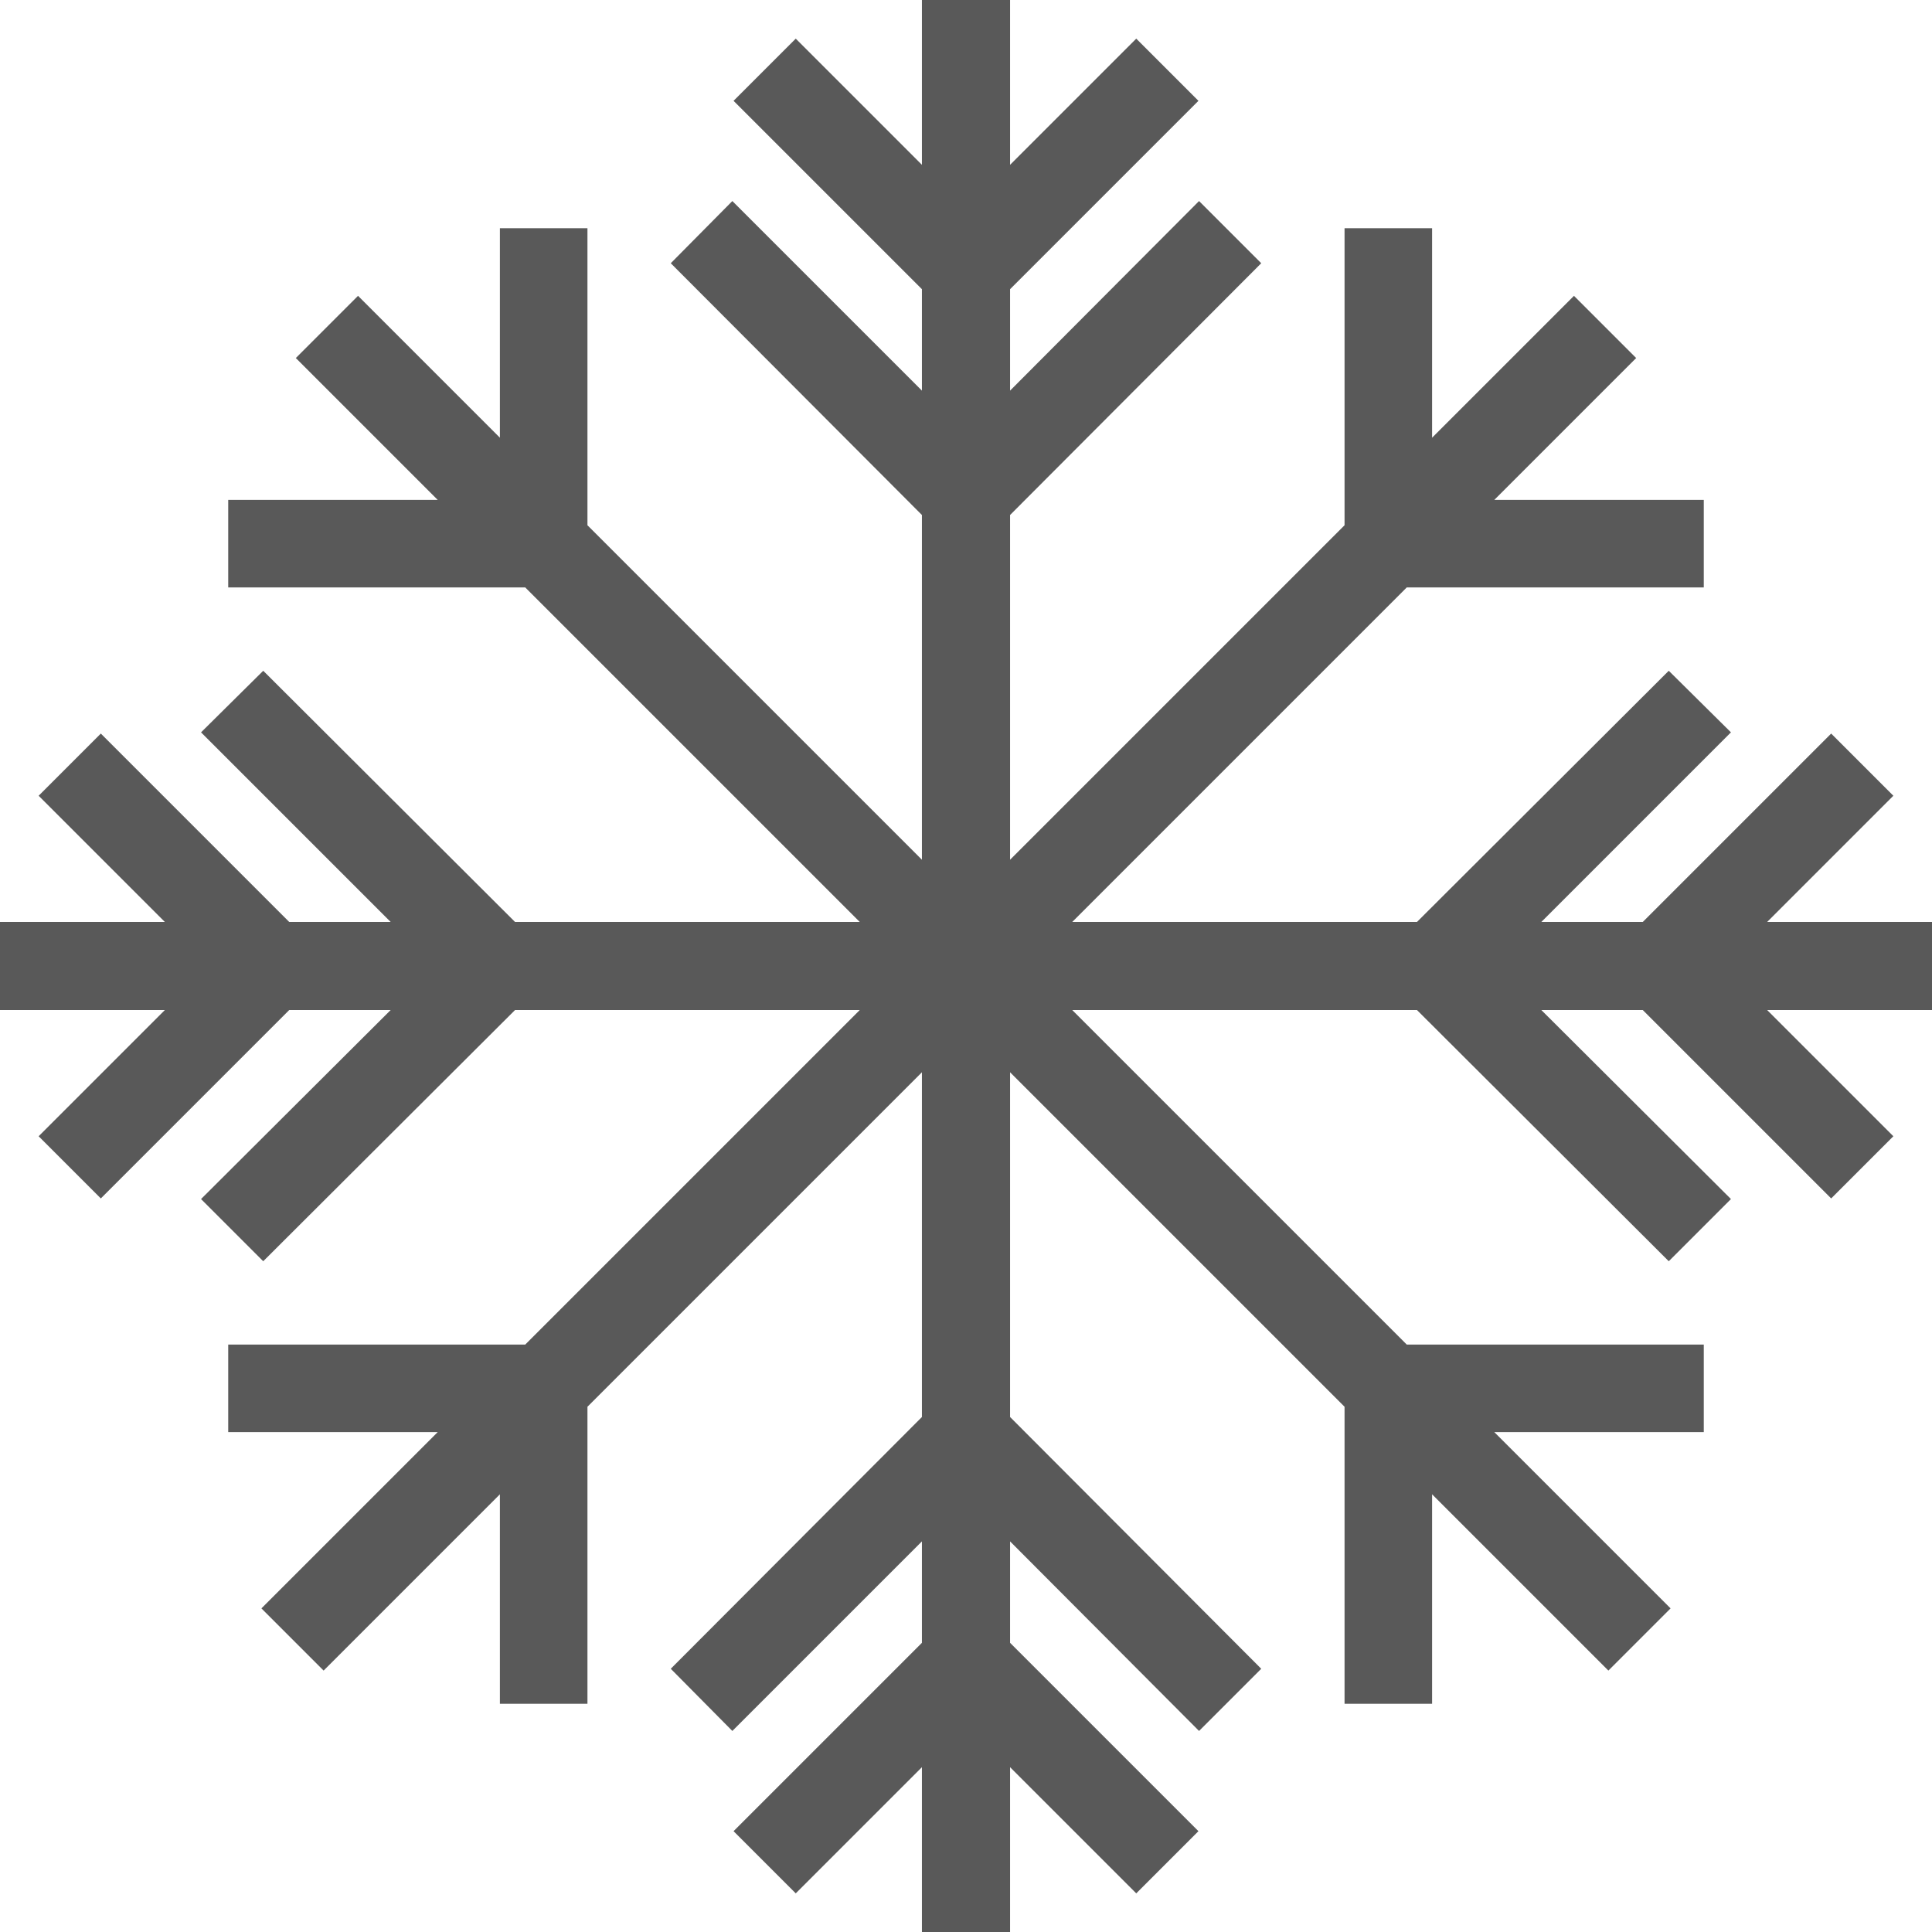 <?xml version="1.0" encoding="utf-8"?>
<!-- Generator: Adobe Illustrator 24.2.3, SVG Export Plug-In . SVG Version: 6.00 Build 0)  -->
<svg version="1.1" id="Capa_1" xmlns="http://www.w3.org/2000/svg" xmlns:xlink="http://www.w3.org/1999/xlink" x="0px" y="0px"
	 viewBox="0 0 320 320" style="enable-background:new 0 0 320 320;" xml:space="preserve">
<style type="text/css">
	.st0{fill:#595959;}
</style>
<polygon class="st0" points="6.4,188.2 16.7,198.5 47.9,167.3 64.7,167.3 33.3,198.6 43.6,208.9 85.3,167.3 142.4,167.3 87,222.7 
	37.8,222.7 37.8,237.2 72.5,237.2 43.3,266.4 53.6,276.7 82.8,247.5 82.8,282.2 97.3,282.2 97.3,233 152.7,177.6 152.7,234.7 
	111.1,276.4 121.3,286.7 152.7,255.3 152.7,272.1 121.5,303.3 131.8,313.6 152.7,292.7 152.7,320 167.3,320 167.3,292.7 
	188.2,313.6 198.5,303.3 167.3,272.1 167.3,255.3 198.6,286.7 208.9,276.4 167.3,234.7 167.3,177.6 222.7,233 222.7,282.2 
	237.2,282.2 237.2,247.5 266.4,276.7 276.7,266.4 247.5,237.2 282.2,237.2 282.2,222.7 233,222.7 177.6,167.3 234.7,167.3 
	276.4,208.9 286.7,198.6 255.3,167.3 272.1,167.3 303.3,198.5 313.6,188.2 292.7,167.3 320,167.3 320,152.7 292.7,152.7 
	313.6,131.8 303.3,121.5 272.1,152.7 255.3,152.7 286.7,121.3 276.4,111.1 234.7,152.7 177.6,152.7 233,97.3 282.2,97.3 282.2,82.8 
	247.5,82.8 271,59.3 260.7,49 237.2,72.5 237.2,37.8 222.7,37.8 222.7,87 167.3,142.4 167.3,85.3 208.9,43.6 198.6,33.3 167.3,64.7 
	167.3,47.9 198.5,16.7 188.2,6.4 167.3,27.3 167.3,0 152.7,0 152.7,27.3 131.8,6.4 121.5,16.7 152.7,47.9 152.7,64.7 121.3,33.3 
	111.1,43.6 152.7,85.3 152.7,142.4 97.3,87 97.3,37.8 82.8,37.8 82.8,72.5 59.3,49 49,59.3 72.5,82.8 37.8,82.8 37.8,97.3 87,97.3 
	142.4,152.7 85.3,152.7 43.6,111.1 33.3,121.3 64.7,152.7 47.9,152.7 16.7,121.5 6.4,131.8 27.3,152.7 0,152.7 0,167.3 27.3,167.3 
	"/>
</svg>
